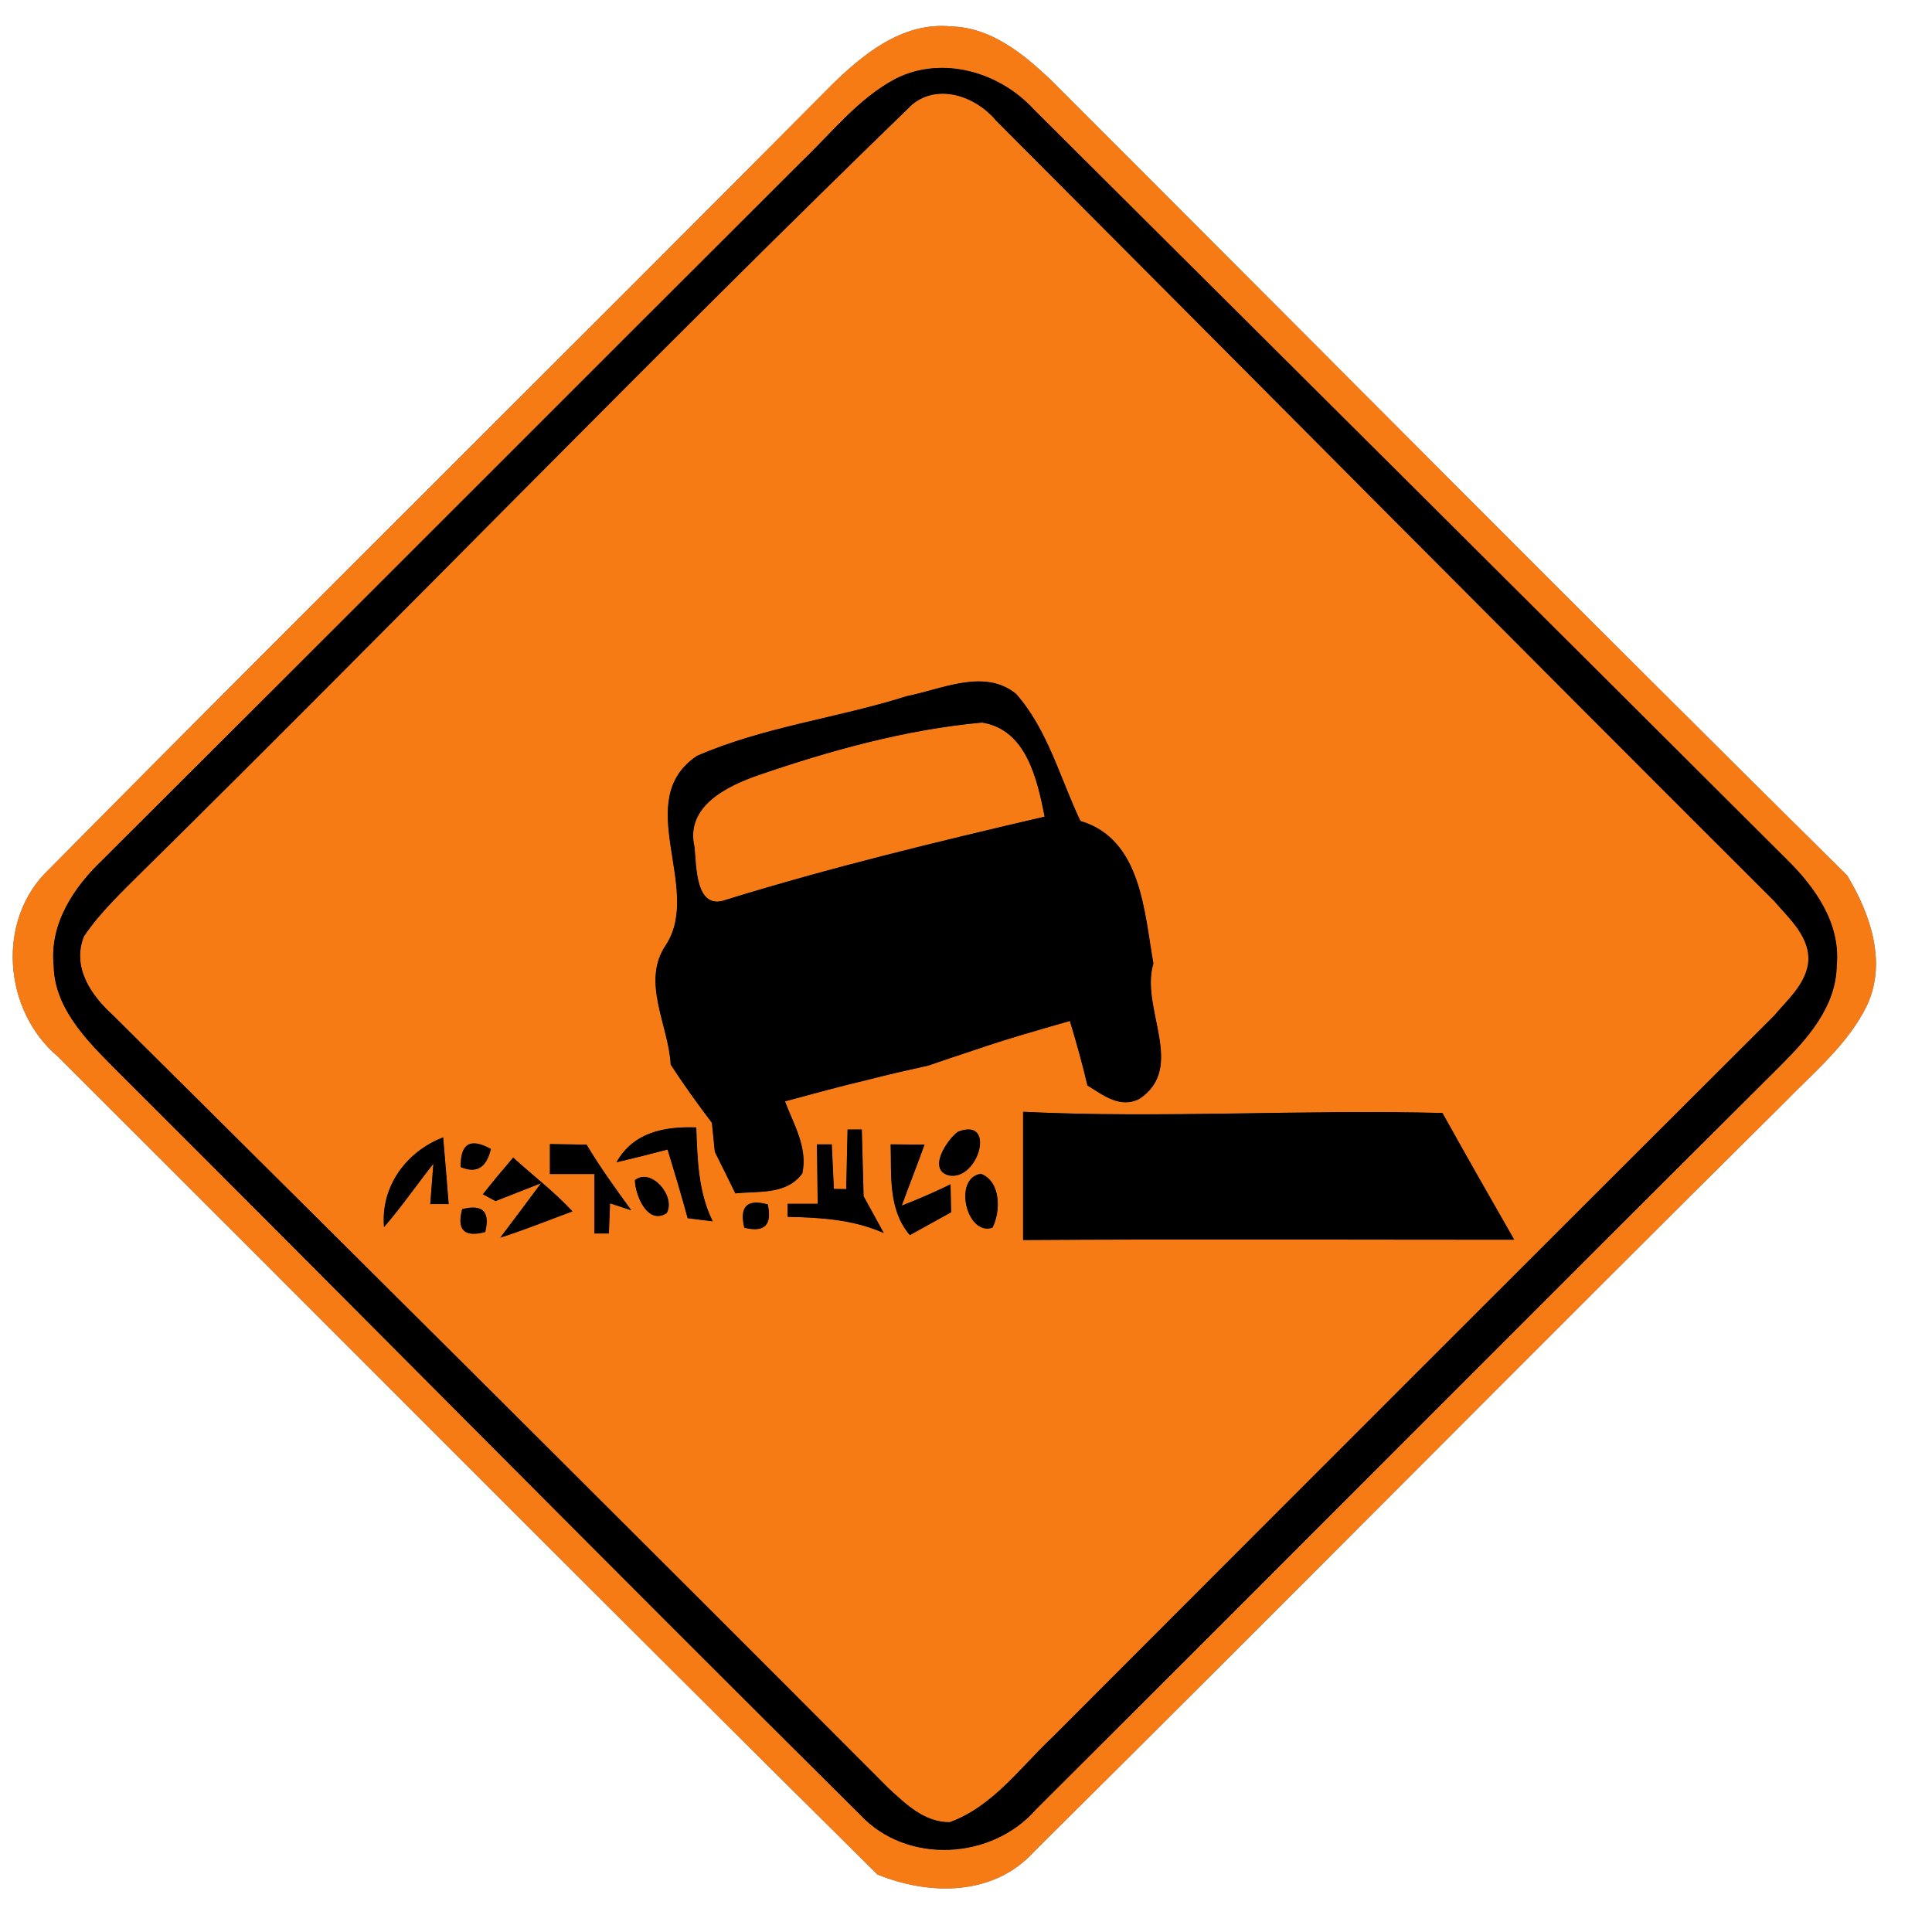 <?xml version="1.0" encoding="UTF-8" ?>
<!DOCTYPE svg PUBLIC "-//W3C//DTD SVG 1.1//EN" "http://www.w3.org/Graphics/SVG/1.1/DTD/svg11.dtd">
<svg width="130pt" height="130pt" viewBox="0 0 130 130" version="1.1" xmlns="http://www.w3.org/2000/svg">
<g id="disabled">
<path fill="#606060" opacity="1.00" d=" M 55.81 5.87 C 57.99 3.70 60.71 1.44 64.02 1.78 C 66.67 1.85 68.83 3.60 70.67 5.34 C 88.54 23.20 106.33 41.15 124.30 58.92 C 125.85 61.50 126.99 64.77 125.61 67.68 C 124.35 70.26 122.07 72.13 120.10 74.16 C 103.21 90.90 86.49 107.83 69.59 124.58 C 66.88 127.59 62.56 127.56 59.04 126.13 C 40.59 107.86 22.28 89.43 3.89 71.09 C 0.21 67.98 -0.28 61.87 3.30 58.49 C 20.72 40.88 38.35 23.46 55.81 5.87 M 60.26 5.30 C 57.73 6.64 55.95 8.96 53.91 10.90 C 38.23 26.54 22.60 42.22 6.91 57.85 C 4.97 59.69 3.33 62.15 3.61 64.95 C 3.65 67.69 5.63 69.79 7.44 71.62 C 24.28 88.42 41.00 105.36 57.89 122.12 C 61.03 125.48 66.75 125.15 69.72 121.74 C 86.43 105.09 103.06 88.36 119.78 71.73 C 121.63 69.88 123.56 67.73 123.59 64.95 C 123.86 62.12 122.12 59.68 120.20 57.80 C 103.34 40.98 86.45 24.18 69.57 7.37 C 67.27 4.85 63.41 3.71 60.26 5.30 Z" />
<path fill="#606060" opacity="1.00" d=" M 61.37 7.04 C 63.13 5.58 65.66 6.49 66.99 8.08 C 84.45 25.59 101.86 43.15 119.37 60.62 C 120.41 61.84 121.92 63.13 121.65 64.92 C 121.40 66.32 120.24 67.31 119.37 68.35 C 103.18 84.50 87.02 100.66 70.87 116.84 C 68.68 118.89 66.82 121.55 63.91 122.61 C 62.20 122.63 60.93 121.38 59.77 120.31 C 42.44 102.93 25.04 85.62 7.62 68.33 C 6.13 66.98 4.82 65.09 5.65 63.00 C 6.76 61.36 8.22 60.00 9.61 58.61 C 26.95 41.51 43.89 23.98 61.37 7.04 M 61.02 46.84 C 56.36 48.32 51.40 48.90 46.90 50.86 C 42.47 53.82 47.26 59.74 44.83 63.55 C 43.10 66.03 44.99 68.96 45.13 71.64 C 46.00 72.98 46.93 74.27 47.90 75.55 C 47.95 76.04 48.05 77.02 48.10 77.51 C 48.45 78.21 49.14 79.60 49.48 80.30 C 51.05 80.14 52.94 80.41 53.99 78.95 C 54.36 77.22 53.41 75.66 52.82 74.11 C 54.68 73.61 56.55 73.09 58.43 72.65 C 59.77 72.30 61.12 72.00 62.47 71.70 C 63.48 71.35 64.49 71.01 65.50 70.68 C 67.64 69.94 69.82 69.32 71.99 68.70 C 72.42 70.13 72.83 71.58 73.17 73.04 C 74.23 73.69 75.37 74.61 76.67 73.94 C 79.85 71.81 76.70 67.85 77.61 64.83 C 76.99 61.32 76.79 56.45 72.70 55.24 C 71.33 52.37 70.51 49.11 68.37 46.69 C 66.25 44.95 63.37 46.38 61.02 46.84 M 68.84 74.81 C 68.84 77.69 68.84 80.56 68.84 83.44 C 79.86 83.37 90.87 83.42 101.89 83.42 C 100.26 80.58 98.65 77.74 97.06 74.89 C 87.65 74.64 78.24 75.26 68.84 74.81 M 41.48 78.21 C 42.63 77.94 43.78 77.65 44.92 77.35 C 45.39 78.89 45.85 80.42 46.27 81.97 C 46.69 82.03 47.54 82.13 47.96 82.18 C 46.98 80.21 46.93 78.01 46.85 75.86 C 44.72 75.79 42.62 76.17 41.48 78.21 M 57.03 76.00 C 57.00 77.33 56.97 78.67 56.94 80.01 L 56.11 80.00 C 56.08 79.25 56.01 77.75 55.97 77.00 L 54.97 77.00 C 54.99 78.33 55.00 79.67 55.02 81.00 C 54.52 81.00 53.50 81.00 53.00 81.00 L 53.00 81.88 C 55.20 81.92 57.42 82.06 59.47 82.97 C 59.13 82.35 58.45 81.11 58.11 80.49 C 58.07 78.99 58.03 77.50 57.99 76.00 L 57.03 76.00 M 64.46 76.15 C 63.72 76.68 62.36 78.74 63.88 79.10 C 65.86 79.43 67.05 75.14 64.46 76.15 M 25.84 82.57 C 27.02 81.21 28.04 79.72 29.16 78.31 L 28.95 81.02 L 30.19 81.02 C 30.07 79.52 29.95 78.02 29.82 76.53 C 27.34 77.48 25.60 79.84 25.84 82.57 M 31.00 78.53 C 32.06 78.98 32.74 78.58 33.03 77.31 C 31.64 76.54 30.97 76.95 31.00 78.53 M 37.00 76.98 C 37.00 77.48 37.00 78.49 37.00 79.00 C 37.75 79.00 39.25 79.00 40.00 79.00 C 40.00 80.33 40.00 81.66 40.00 83.00 L 40.97 83.00 L 41.05 80.97 L 42.48 81.44 C 41.43 79.99 40.38 78.55 39.47 77.02 C 38.85 77.01 37.62 76.99 37.00 76.98 M 59.93 77.00 C 59.99 79.11 59.75 81.38 61.22 83.11 C 61.92 82.73 63.30 81.95 64.00 81.57 C 63.99 81.10 63.97 80.16 63.96 79.69 C 62.89 80.21 61.79 80.69 60.68 81.12 C 61.18 79.74 61.72 78.39 62.21 77.02 C 61.64 77.01 60.50 77.00 59.93 77.00 M 32.49 80.36 L 33.34 80.82 C 34.11 80.52 35.64 79.92 36.40 79.62 C 35.49 80.85 34.58 82.07 33.66 83.28 C 35.30 82.76 36.90 82.11 38.52 81.51 C 37.30 80.19 35.86 79.10 34.53 77.89 C 33.84 78.70 33.15 79.52 32.49 80.36 M 42.72 79.41 C 42.74 80.42 43.57 82.46 44.86 81.63 C 45.50 80.52 43.83 78.53 42.72 79.41 M 66.00 78.98 C 64.10 79.27 65.04 83.20 66.78 82.61 C 67.35 81.51 67.35 79.49 66.00 78.98 M 31.10 81.36 C 30.72 82.76 31.24 83.28 32.65 82.90 C 32.99 81.52 32.47 81.01 31.10 81.36 M 50.08 82.61 C 51.44 82.95 51.97 82.43 51.66 81.04 C 50.27 80.66 49.74 81.18 50.08 82.61 Z" />
<path fill="#606060" opacity="1.00" d=" M 51.03 52.16 C 55.90 50.49 60.94 49.09 66.08 48.62 C 69.07 49.09 69.80 52.47 70.29 54.95 C 63.09 56.63 55.92 58.36 48.86 60.54 C 46.77 61.32 46.87 58.24 46.73 56.98 C 46.10 54.25 48.93 52.89 51.03 52.16 Z" />
<path fill="#000000" opacity="1.00" d=" M 60.26 5.30 C 63.41 3.71 67.27 4.85 69.57 7.37 C 86.45 24.18 103.34 40.98 120.20 57.80 C 122.12 59.68 123.86 62.12 123.59 64.95 C 123.56 67.73 121.63 69.88 119.78 71.73 C 103.06 88.36 86.43 105.09 69.72 121.74 C 66.75 125.15 61.03 125.48 57.89 122.12 C 41.00 105.36 24.28 88.42 7.44 71.62 C 5.63 69.79 3.65 67.69 3.61 64.95 C 3.33 62.15 4.97 59.69 6.91 57.85 C 22.60 42.22 38.23 26.54 53.91 10.90 C 55.95 8.96 57.73 6.64 60.26 5.30 M 61.37 7.04 C 43.89 23.98 26.95 41.51 9.61 58.61 C 8.22 60.00 6.76 61.36 5.65 63.00 C 4.82 65.09 6.13 66.98 7.62 68.33 C 25.04 85.62 42.44 102.93 59.77 120.31 C 60.93 121.38 62.20 122.63 63.91 122.61 C 66.82 121.55 68.68 118.89 70.87 116.84 C 87.02 100.66 103.18 84.50 119.37 68.35 C 120.24 67.31 121.40 66.32 121.65 64.92 C 121.92 63.13 120.41 61.84 119.37 60.62 C 101.86 43.15 84.45 25.59 66.99 8.08 C 65.66 6.49 63.13 5.58 61.37 7.04 Z" />
<path fill="#000000" opacity="1.00" d=" M 61.02 46.84 C 63.37 46.38 66.25 44.95 68.37 46.69 C 70.51 49.11 71.33 52.37 72.70 55.24 C 76.79 56.45 76.99 61.32 77.61 64.83 C 76.70 67.85 79.85 71.81 76.67 73.94 C 75.37 74.61 74.23 73.69 73.17 73.04 C 72.83 71.58 72.42 70.13 71.99 68.70 C 69.82 69.32 67.64 69.94 65.50 70.68 C 64.49 71.01 63.48 71.35 62.47 71.70 C 61.12 72.00 59.77 72.30 58.43 72.65 C 56.55 73.09 54.68 73.61 52.82 74.11 C 53.41 75.66 54.36 77.22 53.99 78.95 C 52.94 80.41 51.05 80.14 49.48 80.30 C 49.14 79.60 48.45 78.21 48.10 77.51 C 48.05 77.02 47.95 76.04 47.90 75.55 C 46.93 74.27 46.00 72.98 45.13 71.64 C 44.99 68.96 43.10 66.03 44.83 63.55 C 47.26 59.74 42.47 53.82 46.90 50.86 C 51.40 48.90 56.36 48.32 61.02 46.84 M 51.03 52.16 C 48.93 52.89 46.10 54.25 46.73 56.98 C 46.87 58.24 46.77 61.32 48.86 60.54 C 55.92 58.36 63.09 56.63 70.29 54.95 C 69.80 52.47 69.07 49.09 66.08 48.62 C 60.94 49.09 55.90 50.49 51.03 52.16 Z" />
<path fill="#000000" opacity="1.00" d=" M 68.84 74.81 C 78.24 75.26 87.65 74.64 97.06 74.89 C 98.65 77.74 100.26 80.58 101.89 83.42 C 90.87 83.42 79.86 83.37 68.84 83.44 C 68.84 80.56 68.84 77.69 68.84 74.81 Z" />
<path fill="#000000" opacity="1.00" d=" M 41.48 78.21 C 42.62 76.17 44.72 75.79 46.85 75.86 C 46.93 78.01 46.98 80.21 47.96 82.18 C 47.54 82.13 46.69 82.03 46.27 81.97 C 45.85 80.42 45.39 78.89 44.92 77.35 C 43.78 77.65 42.63 77.94 41.48 78.21 Z" />
<path fill="#000000" opacity="1.00" d=" M 57.03 76.00 L 57.99 76.00 C 58.03 77.50 58.07 78.99 58.11 80.49 C 58.45 81.11 59.13 82.35 59.47 82.97 C 57.42 82.06 55.20 81.92 53.00 81.88 L 53.00 81.00 C 53.50 81.00 54.52 81.00 55.02 81.00 C 55.00 79.67 54.99 78.33 54.97 77.00 L 55.97 77.00 C 56.01 77.75 56.08 79.25 56.11 80.00 L 56.94 80.01 C 56.97 78.67 57.00 77.33 57.03 76.00 Z" />
<path fill="#000000" opacity="1.00" d=" M 64.46 76.15 C 67.05 75.14 65.86 79.43 63.88 79.10 C 62.36 78.74 63.72 76.68 64.46 76.15 Z" />
<path fill="#000000" opacity="1.00" d=" M 25.84 82.57 C 25.60 79.84 27.34 77.48 29.82 76.53 C 29.95 78.02 30.07 79.52 30.19 81.02 L 28.95 81.02 L 29.16 78.31 C 28.04 79.72 27.02 81.21 25.84 82.57 Z" />
<path fill="#000000" opacity="1.00" d=" M 31.00 78.53 C 30.97 76.95 31.64 76.54 33.03 77.31 C 32.74 78.58 32.06 78.98 31.00 78.53 Z" />
<path fill="#000000" opacity="1.00" d=" M 37.00 76.98 C 37.62 76.99 38.85 77.01 39.47 77.02 C 40.38 78.55 41.43 79.99 42.48 81.44 L 41.05 80.97 L 40.97 83.00 L 40.00 83.00 C 40.00 81.66 40.00 80.33 40.00 79.00 C 39.25 79.00 37.75 79.00 37.00 79.00 C 37.00 78.49 37.00 77.48 37.00 76.98 Z" />
<path fill="#000000" opacity="1.00" d=" M 59.93 77.00 C 60.50 77.00 61.64 77.01 62.21 77.02 C 61.72 78.39 61.18 79.74 60.68 81.12 C 61.79 80.69 62.89 80.21 63.96 79.69 C 63.97 80.16 63.99 81.10 64.00 81.57 C 63.30 81.95 61.92 82.73 61.22 83.11 C 59.75 81.38 59.99 79.11 59.93 77.00 Z" />
<path fill="#000000" opacity="1.00" d=" M 32.49 80.36 C 33.15 79.52 33.84 78.70 34.53 77.89 C 35.86 79.10 37.30 80.19 38.52 81.51 C 36.90 82.11 35.30 82.76 33.66 83.28 C 34.58 82.07 35.49 80.85 36.40 79.62 C 35.64 79.92 34.11 80.52 33.34 80.82 L 32.49 80.36 Z" />
<path fill="#000000" opacity="1.00" d=" M 42.72 79.41 C 43.83 78.53 45.50 80.52 44.86 81.63 C 43.57 82.46 42.74 80.42 42.72 79.41 Z" />
<path fill="#000000" opacity="1.00" d=" M 66.00 78.98 C 67.35 79.49 67.35 81.51 66.78 82.61 C 65.04 83.20 64.10 79.27 66.00 78.98 Z" />
<path fill="#000000" opacity="1.00" d=" M 31.10 81.36 C 32.47 81.01 32.99 81.52 32.65 82.90 C 31.24 83.28 30.72 82.76 31.10 81.36 Z" />
<path fill="#000000" opacity="1.00" d=" M 50.08 82.61 C 49.74 81.18 50.27 80.66 51.66 81.04 C 51.97 82.43 51.44 82.95 50.08 82.61 Z" />
</g>
<g id="normal">
<path fill="#f77b15" opacity="1.00" d=" M 55.81 5.87 C 57.99 3.70 60.71 1.44 64.02 1.78 C 66.67 1.85 68.83 3.60 70.67 5.34 C 88.54 23.20 106.33 41.15 124.30 58.92 C 125.85 61.50 126.99 64.77 125.61 67.68 C 124.35 70.26 122.07 72.13 120.10 74.16 C 103.21 90.90 86.49 107.83 69.59 124.58 C 66.88 127.59 62.56 127.56 59.04 126.13 C 40.59 107.86 22.28 89.43 3.89 71.09 C 0.21 67.98 -0.28 61.87 3.30 58.49 C 20.72 40.88 38.35 23.46 55.81 5.87 M 60.26 5.30 C 57.73 6.64 55.95 8.96 53.91 10.90 C 38.23 26.54 22.60 42.22 6.91 57.85 C 4.97 59.69 3.33 62.15 3.61 64.95 C 3.65 67.69 5.63 69.79 7.44 71.62 C 24.28 88.42 41.00 105.36 57.89 122.12 C 61.03 125.48 66.75 125.15 69.72 121.74 C 86.43 105.09 103.06 88.36 119.78 71.73 C 121.63 69.88 123.56 67.73 123.59 64.95 C 123.86 62.12 122.12 59.68 120.20 57.80 C 103.34 40.98 86.45 24.18 69.57 7.37 C 67.27 4.85 63.41 3.71 60.26 5.30 Z" />
<path fill="#f77b15" opacity="1.00" d=" M 61.37 7.04 C 63.13 5.58 65.66 6.49 66.99 8.08 C 84.45 25.59 101.86 43.15 119.37 60.62 C 120.41 61.84 121.92 63.13 121.65 64.92 C 121.40 66.32 120.24 67.31 119.37 68.35 C 103.18 84.50 87.02 100.66 70.87 116.84 C 68.68 118.89 66.82 121.55 63.91 122.61 C 62.20 122.63 60.93 121.38 59.77 120.31 C 42.44 102.93 25.04 85.62 7.62 68.33 C 6.13 66.98 4.82 65.09 5.65 63.00 C 6.76 61.36 8.22 60.00 9.61 58.61 C 26.95 41.51 43.89 23.98 61.37 7.04 M 61.02 46.84 C 56.36 48.32 51.40 48.90 46.90 50.86 C 42.47 53.82 47.26 59.74 44.83 63.55 C 43.10 66.03 44.99 68.96 45.13 71.64 C 46.00 72.98 46.93 74.27 47.90 75.55 C 47.95 76.04 48.05 77.02 48.10 77.51 C 48.45 78.21 49.14 79.60 49.48 80.30 C 51.05 80.14 52.94 80.41 53.99 78.95 C 54.36 77.22 53.41 75.66 52.82 74.11 C 54.68 73.61 56.55 73.09 58.43 72.65 C 59.77 72.30 61.12 72.00 62.47 71.70 C 63.48 71.35 64.49 71.01 65.50 70.68 C 67.64 69.94 69.82 69.32 71.99 68.70 C 72.42 70.13 72.83 71.58 73.17 73.04 C 74.23 73.69 75.37 74.61 76.67 73.94 C 79.85 71.81 76.70 67.85 77.61 64.83 C 76.99 61.32 76.79 56.45 72.70 55.24 C 71.33 52.37 70.51 49.11 68.37 46.69 C 66.25 44.95 63.37 46.38 61.02 46.84 M 68.84 74.81 C 68.84 77.69 68.84 80.56 68.84 83.44 C 79.86 83.37 90.87 83.42 101.89 83.42 C 100.26 80.58 98.65 77.74 97.06 74.89 C 87.65 74.64 78.24 75.26 68.84 74.81 M 41.48 78.21 C 42.63 77.94 43.78 77.65 44.92 77.35 C 45.39 78.89 45.85 80.42 46.27 81.97 C 46.69 82.03 47.54 82.13 47.96 82.18 C 46.98 80.21 46.93 78.01 46.85 75.86 C 44.72 75.79 42.62 76.17 41.48 78.21 M 57.03 76.00 C 57.00 77.33 56.97 78.67 56.94 80.01 L 56.11 80.00 C 56.08 79.25 56.01 77.75 55.97 77.00 L 54.97 77.00 C 54.99 78.33 55.00 79.67 55.02 81.00 C 54.52 81.00 53.50 81.00 53.00 81.00 L 53.00 81.88 C 55.20 81.92 57.42 82.06 59.47 82.97 C 59.13 82.35 58.45 81.11 58.11 80.49 C 58.07 78.99 58.03 77.50 57.99 76.00 L 57.03 76.00 M 64.46 76.15 C 63.72 76.68 62.36 78.74 63.88 79.10 C 65.86 79.43 67.05 75.14 64.46 76.15 M 25.84 82.57 C 27.02 81.21 28.04 79.72 29.16 78.31 L 28.95 81.02 L 30.19 81.02 C 30.07 79.52 29.95 78.02 29.82 76.53 C 27.34 77.48 25.60 79.84 25.84 82.57 M 31.00 78.53 C 32.06 78.98 32.74 78.58 33.03 77.31 C 31.64 76.54 30.97 76.95 31.00 78.53 M 37.00 76.98 C 37.00 77.48 37.00 78.49 37.00 79.00 C 37.75 79.00 39.25 79.00 40.00 79.00 C 40.00 80.33 40.00 81.66 40.00 83.00 L 40.97 83.00 L 41.05 80.97 L 42.48 81.44 C 41.43 79.99 40.38 78.55 39.47 77.02 C 38.85 77.01 37.62 76.99 37.00 76.98 M 59.93 77.00 C 59.99 79.11 59.75 81.38 61.22 83.11 C 61.92 82.73 63.30 81.95 64.00 81.57 C 63.99 81.10 63.97 80.16 63.96 79.69 C 62.89 80.21 61.79 80.69 60.68 81.12 C 61.18 79.74 61.72 78.39 62.21 77.02 C 61.64 77.01 60.50 77.00 59.93 77.00 M 32.49 80.36 L 33.34 80.82 C 34.11 80.52 35.64 79.92 36.40 79.62 C 35.49 80.85 34.58 82.07 33.66 83.28 C 35.30 82.76 36.90 82.11 38.52 81.51 C 37.30 80.19 35.86 79.10 34.53 77.89 C 33.84 78.70 33.15 79.52 32.49 80.36 M 42.72 79.41 C 42.74 80.42 43.57 82.46 44.86 81.63 C 45.50 80.52 43.83 78.53 42.72 79.41 M 66.00 78.98 C 64.10 79.27 65.04 83.20 66.78 82.61 C 67.35 81.51 67.35 79.49 66.00 78.98 M 31.10 81.36 C 30.72 82.76 31.24 83.28 32.65 82.90 C 32.99 81.52 32.47 81.01 31.10 81.36 M 50.08 82.61 C 51.44 82.95 51.97 82.43 51.66 81.04 C 50.27 80.66 49.74 81.18 50.08 82.61 Z" />
<path fill="#f77b15" opacity="1.00" d=" M 51.03 52.16 C 55.90 50.49 60.94 49.09 66.08 48.62 C 69.07 49.09 69.80 52.47 70.29 54.95 C 63.09 56.63 55.92 58.36 48.86 60.54 C 46.77 61.32 46.87 58.24 46.73 56.98 C 46.10 54.25 48.93 52.89 51.03 52.16 Z" />
<path fill="#000000" opacity="1.00" d=" M 60.26 5.30 C 63.41 3.71 67.27 4.85 69.57 7.37 C 86.45 24.18 103.34 40.98 120.20 57.80 C 122.12 59.68 123.86 62.12 123.59 64.95 C 123.56 67.73 121.63 69.88 119.78 71.73 C 103.06 88.36 86.43 105.09 69.72 121.74 C 66.75 125.15 61.03 125.48 57.89 122.12 C 41.00 105.36 24.28 88.42 7.44 71.62 C 5.63 69.79 3.65 67.69 3.61 64.95 C 3.33 62.15 4.97 59.69 6.91 57.85 C 22.60 42.22 38.23 26.54 53.91 10.90 C 55.95 8.96 57.73 6.64 60.26 5.30 M 61.37 7.04 C 43.89 23.98 26.95 41.51 9.61 58.61 C 8.22 60.00 6.76 61.36 5.65 63.00 C 4.82 65.09 6.13 66.98 7.62 68.33 C 25.04 85.62 42.44 102.93 59.77 120.31 C 60.93 121.38 62.20 122.63 63.91 122.61 C 66.82 121.55 68.68 118.89 70.87 116.84 C 87.02 100.66 103.18 84.50 119.37 68.35 C 120.24 67.31 121.40 66.32 121.65 64.92 C 121.92 63.13 120.41 61.84 119.37 60.62 C 101.86 43.15 84.45 25.59 66.99 8.08 C 65.66 6.49 63.13 5.58 61.37 7.04 Z" />
<path fill="#000000" opacity="1.00" d=" M 61.02 46.84 C 63.37 46.38 66.25 44.95 68.37 46.69 C 70.51 49.11 71.33 52.37 72.70 55.24 C 76.79 56.45 76.99 61.32 77.61 64.83 C 76.70 67.85 79.85 71.81 76.67 73.94 C 75.37 74.61 74.23 73.69 73.17 73.04 C 72.83 71.58 72.42 70.13 71.99 68.70 C 69.82 69.32 67.64 69.94 65.50 70.68 C 64.49 71.01 63.48 71.35 62.47 71.70 C 61.12 72.00 59.77 72.30 58.43 72.65 C 56.55 73.09 54.68 73.61 52.82 74.11 C 53.41 75.66 54.36 77.22 53.99 78.95 C 52.94 80.41 51.05 80.14 49.48 80.30 C 49.14 79.60 48.45 78.21 48.10 77.51 C 48.05 77.02 47.95 76.04 47.90 75.55 C 46.93 74.27 46.00 72.98 45.13 71.64 C 44.99 68.96 43.10 66.03 44.83 63.55 C 47.26 59.74 42.47 53.82 46.90 50.86 C 51.40 48.90 56.36 48.32 61.02 46.84 M 51.03 52.16 C 48.93 52.89 46.10 54.25 46.73 56.98 C 46.87 58.24 46.77 61.32 48.86 60.54 C 55.92 58.36 63.09 56.63 70.29 54.95 C 69.80 52.47 69.07 49.09 66.08 48.62 C 60.94 49.09 55.90 50.49 51.03 52.16 Z" />
<path fill="#000000" opacity="1.00" d=" M 68.84 74.81 C 78.24 75.26 87.65 74.64 97.06 74.89 C 98.65 77.74 100.26 80.58 101.89 83.42 C 90.87 83.42 79.86 83.37 68.84 83.44 C 68.84 80.56 68.84 77.69 68.84 74.81 Z" />
<path fill="#000000" opacity="1.00" d=" M 41.48 78.21 C 42.62 76.17 44.72 75.79 46.85 75.86 C 46.93 78.01 46.98 80.21 47.96 82.18 C 47.54 82.13 46.69 82.03 46.27 81.97 C 45.85 80.42 45.39 78.89 44.92 77.35 C 43.78 77.65 42.63 77.94 41.48 78.21 Z" />
<path fill="#000000" opacity="1.00" d=" M 57.03 76.00 L 57.99 76.00 C 58.03 77.50 58.07 78.99 58.11 80.49 C 58.45 81.11 59.13 82.35 59.47 82.97 C 57.42 82.06 55.20 81.92 53.00 81.88 L 53.00 81.00 C 53.50 81.00 54.52 81.00 55.02 81.00 C 55.00 79.67 54.99 78.33 54.97 77.00 L 55.97 77.00 C 56.01 77.75 56.08 79.25 56.11 80.00 L 56.94 80.01 C 56.97 78.67 57.00 77.33 57.03 76.00 Z" />
<path fill="#000000" opacity="1.00" d=" M 64.46 76.15 C 67.05 75.14 65.86 79.43 63.88 79.10 C 62.36 78.74 63.72 76.68 64.46 76.15 Z" />
<path fill="#000000" opacity="1.00" d=" M 25.84 82.57 C 25.60 79.84 27.34 77.48 29.82 76.53 C 29.95 78.02 30.07 79.52 30.19 81.02 L 28.95 81.02 L 29.16 78.31 C 28.04 79.72 27.02 81.21 25.84 82.57 Z" />
<path fill="#000000" opacity="1.00" d=" M 31.00 78.53 C 30.97 76.95 31.64 76.54 33.03 77.31 C 32.74 78.58 32.06 78.98 31.00 78.53 Z" />
<path fill="#000000" opacity="1.00" d=" M 37.00 76.98 C 37.62 76.99 38.85 77.01 39.47 77.02 C 40.38 78.55 41.43 79.99 42.48 81.44 L 41.05 80.97 L 40.97 83.00 L 40.00 83.00 C 40.00 81.66 40.00 80.33 40.00 79.00 C 39.25 79.00 37.75 79.00 37.00 79.00 C 37.00 78.49 37.00 77.48 37.00 76.98 Z" />
<path fill="#000000" opacity="1.00" d=" M 59.93 77.00 C 60.50 77.00 61.64 77.01 62.21 77.02 C 61.72 78.39 61.18 79.74 60.68 81.12 C 61.79 80.69 62.89 80.21 63.96 79.69 C 63.97 80.16 63.99 81.10 64.00 81.57 C 63.30 81.95 61.92 82.73 61.22 83.11 C 59.75 81.38 59.99 79.11 59.93 77.00 Z" />
<path fill="#000000" opacity="1.00" d=" M 32.49 80.36 C 33.15 79.52 33.84 78.70 34.53 77.89 C 35.86 79.10 37.30 80.19 38.52 81.51 C 36.90 82.11 35.30 82.76 33.66 83.28 C 34.58 82.07 35.49 80.85 36.40 79.62 C 35.64 79.92 34.11 80.52 33.34 80.82 L 32.49 80.36 Z" />
<path fill="#000000" opacity="1.00" d=" M 42.72 79.41 C 43.83 78.53 45.50 80.52 44.86 81.63 C 43.57 82.46 42.74 80.42 42.72 79.41 Z" />
<path fill="#000000" opacity="1.00" d=" M 66.00 78.98 C 67.35 79.49 67.35 81.51 66.78 82.61 C 65.04 83.20 64.10 79.27 66.00 78.98 Z" />
<path fill="#000000" opacity="1.00" d=" M 31.10 81.36 C 32.47 81.01 32.99 81.52 32.65 82.90 C 31.24 83.28 30.72 82.76 31.10 81.36 Z" />
<path fill="#000000" opacity="1.00" d=" M 50.08 82.61 C 49.74 81.18 50.27 80.66 51.66 81.04 C 51.97 82.43 51.44 82.95 50.08 82.61 Z" />
</g>
</svg>
